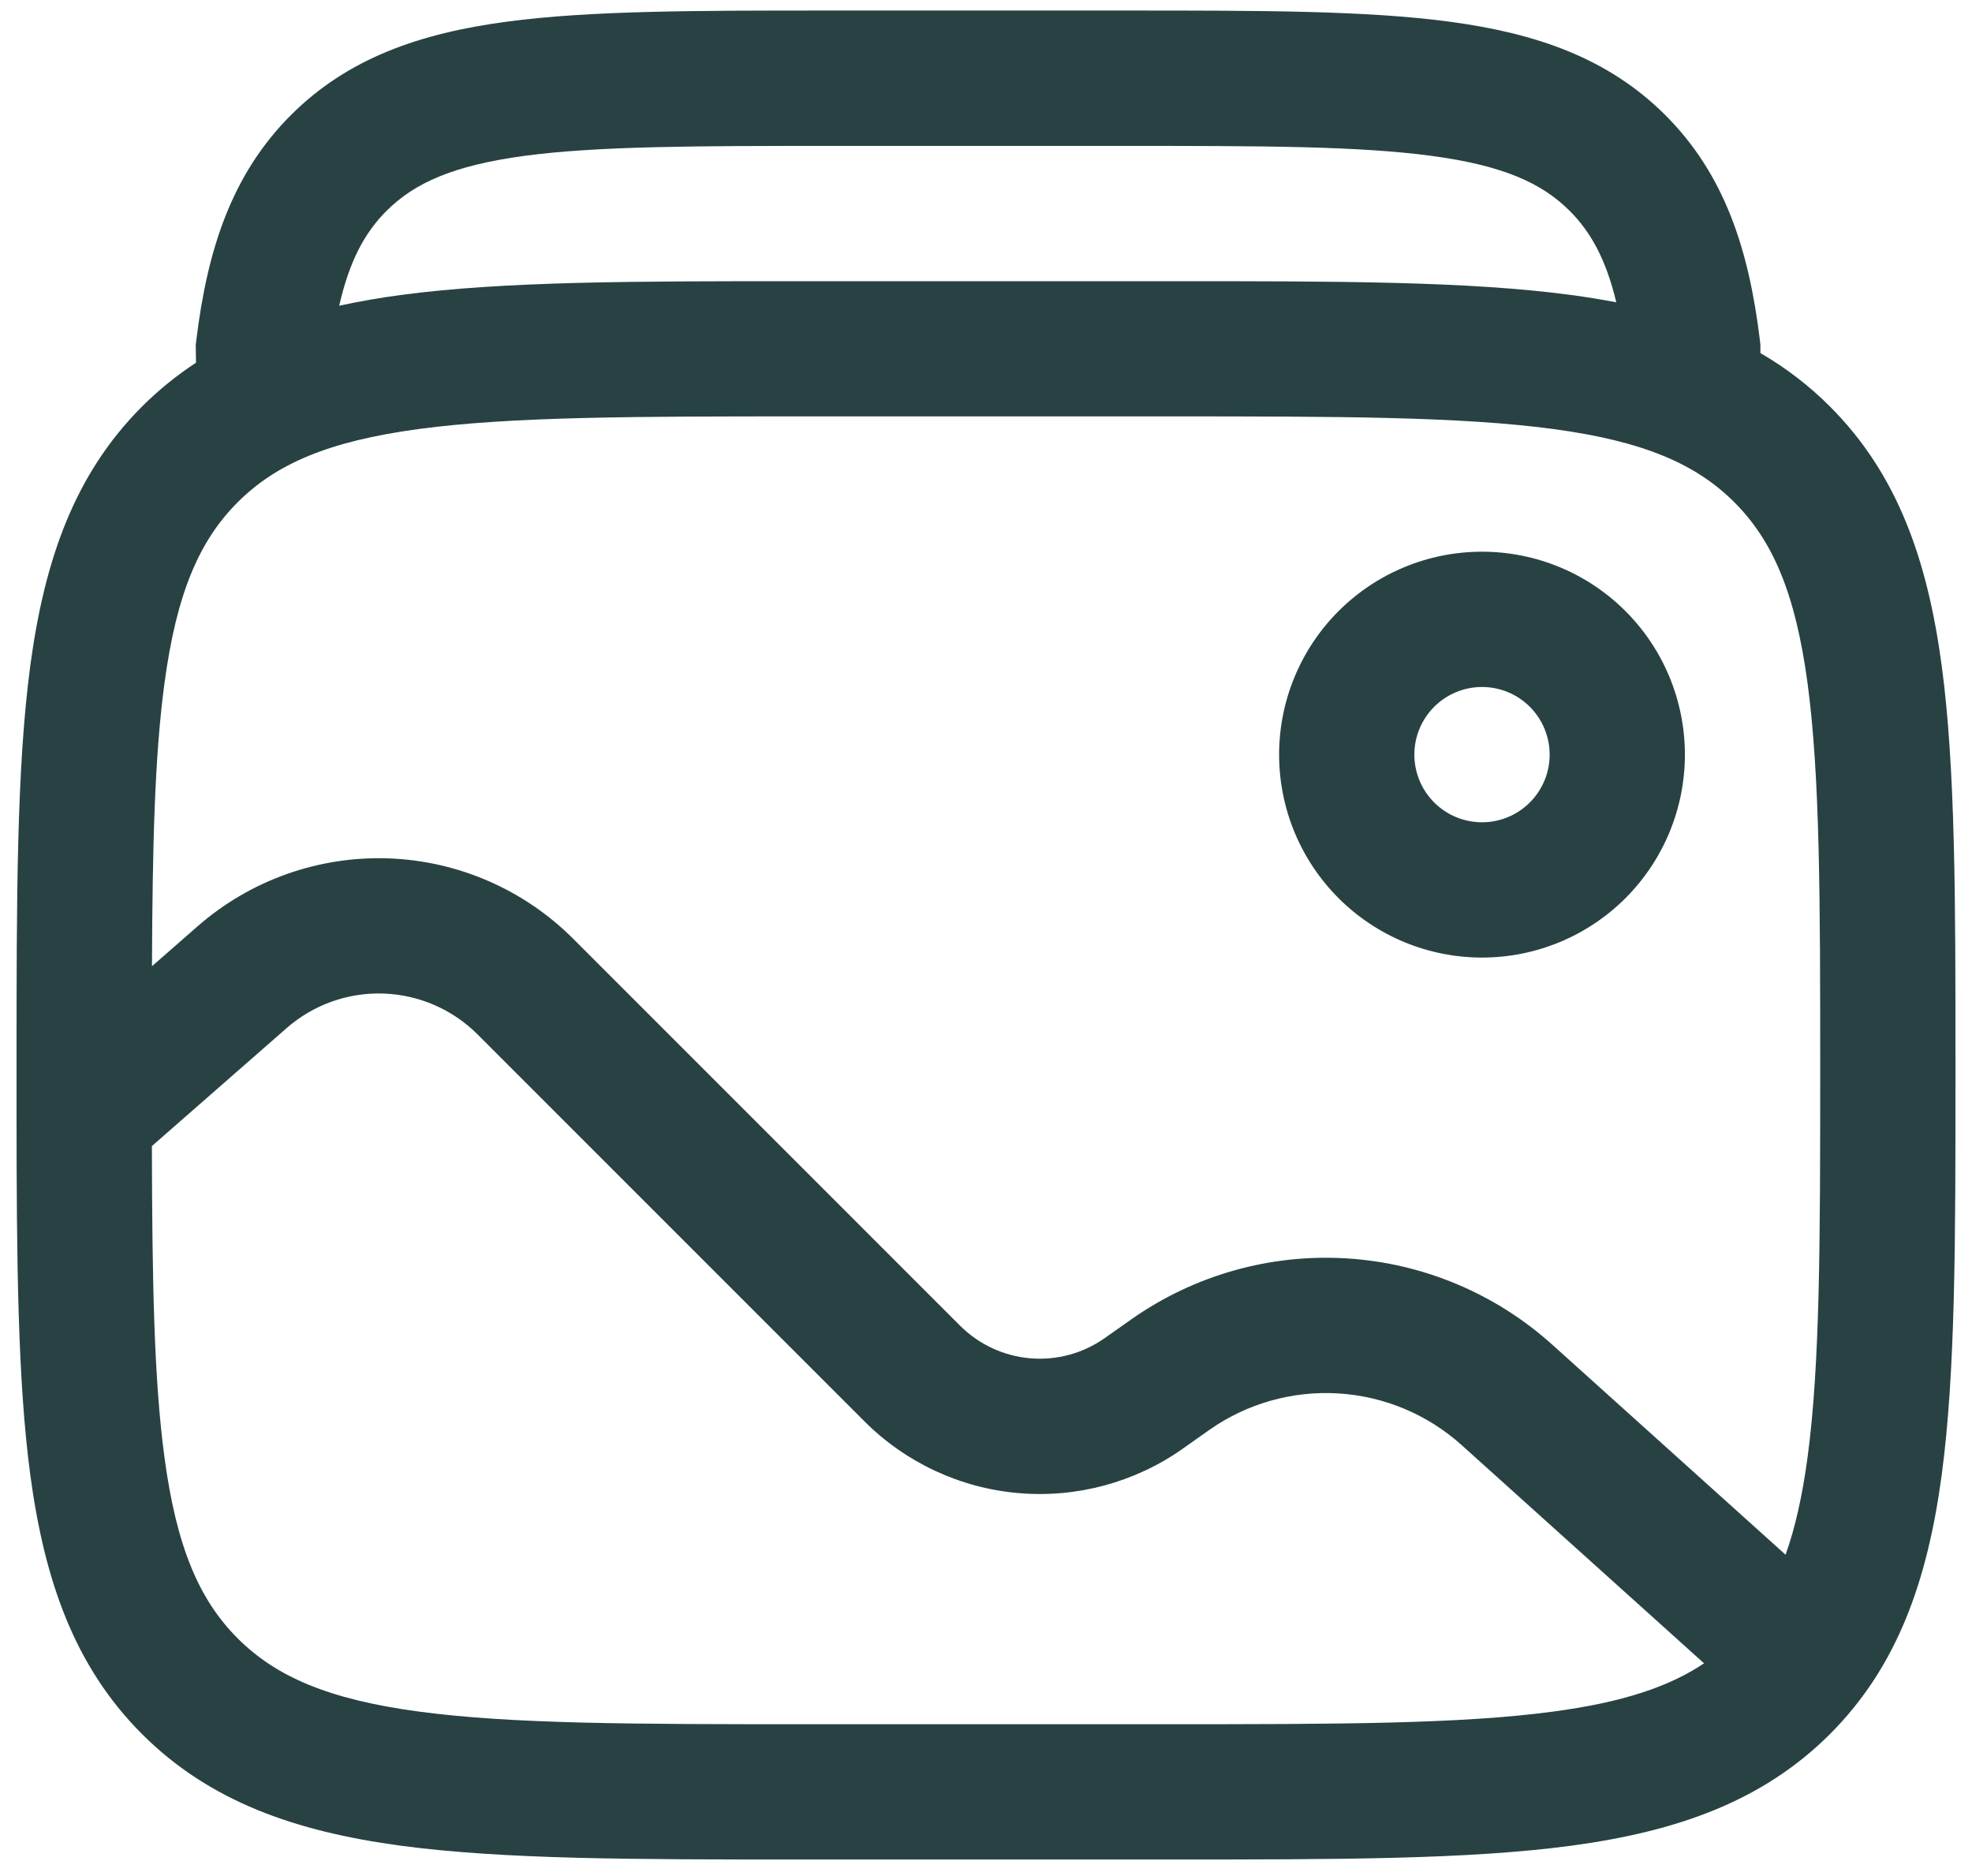 <svg width="82" height="78" viewBox="0 0 82 78" fill="none" xmlns="http://www.w3.org/2000/svg">
<path fill-rule="evenodd" clip-rule="evenodd" d="M60.279 0.902C56.814 0.438 52.404 0.438 46.899 0.438H34.445C28.944 0.438 24.53 0.438 21.065 0.902C17.476 1.383 14.484 2.406 12.11 4.772C9.635 7.24 8.619 10.379 8.161 14.162L8.139 14.35L8.15 15.081C7.341 15.61 6.588 16.221 5.904 16.904C3.099 19.712 1.854 23.271 1.261 27.666C0.688 31.941 0.688 37.398 0.688 44.29V46.334C0.691 52.428 0.736 57.422 1.261 61.334C1.854 65.729 3.099 69.287 5.904 72.096C8.713 74.901 12.271 76.146 16.666 76.739C20.941 77.312 26.398 77.312 33.29 77.312H48.71C55.603 77.312 61.063 77.312 65.334 76.739C69.729 76.146 73.288 74.901 76.096 72.096C78.901 69.287 80.146 65.729 80.739 61.334C81.313 57.059 81.313 51.602 81.313 44.71V44.29C81.313 37.398 81.313 31.938 80.739 27.666C80.146 23.271 78.901 19.712 76.096 16.904C75.233 16.039 74.259 15.292 73.201 14.68V14.331L73.183 14.162C72.725 10.379 71.713 7.24 69.234 4.772C66.86 2.41 63.871 1.383 60.279 0.902ZM6.316 47.65C6.328 53.181 6.399 57.325 6.838 60.587C7.344 64.356 8.296 66.531 9.883 68.118C11.469 69.704 13.644 70.656 17.416 71.162C21.271 71.68 26.349 71.688 33.5 71.688H48.5C55.651 71.688 60.733 71.68 64.588 71.162C67.449 70.78 69.391 70.139 70.858 69.156L60.781 60.085C59.361 58.806 57.549 58.048 55.642 57.934C53.734 57.819 51.844 58.355 50.281 59.455L49.168 60.242C47.181 61.638 44.766 62.288 42.347 62.078C39.928 61.869 37.661 60.812 35.945 59.095L19.858 43.008C18.815 41.965 17.414 41.357 15.94 41.309C14.466 41.26 13.028 41.773 11.919 42.745L6.316 47.65ZM64.543 55.904L74.248 64.641C74.645 63.531 74.945 62.204 75.163 60.584C75.68 56.733 75.688 51.651 75.688 44.5C75.688 37.349 75.68 32.271 75.163 28.413C74.656 24.644 73.704 22.469 72.118 20.883C70.531 19.296 68.356 18.344 64.584 17.837C60.733 17.32 55.651 17.312 48.5 17.312H33.5C26.349 17.312 21.271 17.32 17.413 17.837C13.644 18.344 11.469 19.296 9.883 20.883C8.296 22.469 7.344 24.644 6.838 28.416C6.429 31.442 6.339 35.226 6.32 40.172L8.218 38.511C10.402 36.601 13.23 35.592 16.13 35.688C19.03 35.785 21.785 36.981 23.836 39.032L39.924 55.12C40.704 55.899 41.735 56.378 42.833 56.473C43.932 56.568 45.029 56.272 45.931 55.638L47.049 54.85C49.654 53.02 52.802 52.127 55.98 52.319C59.158 52.51 62.176 53.774 64.543 55.904ZM16.078 8.762C15.178 9.659 14.533 10.829 14.105 12.711C14.952 12.528 15.807 12.379 16.666 12.265C20.941 11.691 26.398 11.691 33.29 11.691H48.71C55.603 11.691 61.063 11.691 65.334 12.265C65.975 12.351 66.598 12.453 67.209 12.569C66.778 10.769 66.14 9.636 65.266 8.762C64.111 7.611 62.503 6.88 59.533 6.482C56.484 6.07 52.449 6.066 46.693 6.066H34.651C28.895 6.066 24.86 6.074 21.811 6.479C18.841 6.88 17.233 7.611 16.078 8.762Z" fill="#284243"/>
<path fill-rule="evenodd" clip-rule="evenodd" d="M61.625 22.938C60.517 22.938 59.42 23.156 58.396 23.58C57.372 24.004 56.442 24.626 55.659 25.409C54.875 26.193 54.254 27.123 53.83 28.146C53.406 29.17 53.188 30.267 53.188 31.375C53.188 32.483 53.406 33.581 53.83 34.604C54.254 35.628 54.875 36.558 55.659 37.342C56.442 38.125 57.372 38.747 58.396 39.171C59.42 39.595 60.517 39.813 61.625 39.813C63.863 39.813 66.009 38.924 67.591 37.342C69.174 35.759 70.062 33.613 70.062 31.375C70.062 29.138 69.174 26.991 67.591 25.409C66.009 23.827 63.863 22.938 61.625 22.938ZM61.625 28.563C60.879 28.563 60.164 28.859 59.636 29.387C59.109 29.914 58.812 30.629 58.812 31.375C58.812 32.121 59.109 32.837 59.636 33.364C60.164 33.892 60.879 34.188 61.625 34.188C62.371 34.188 63.086 33.892 63.614 33.364C64.141 32.837 64.438 32.121 64.438 31.375C64.438 30.629 64.141 29.914 63.614 29.387C63.086 28.859 62.371 28.563 61.625 28.563Z" fill="#284243"/>
</svg>
